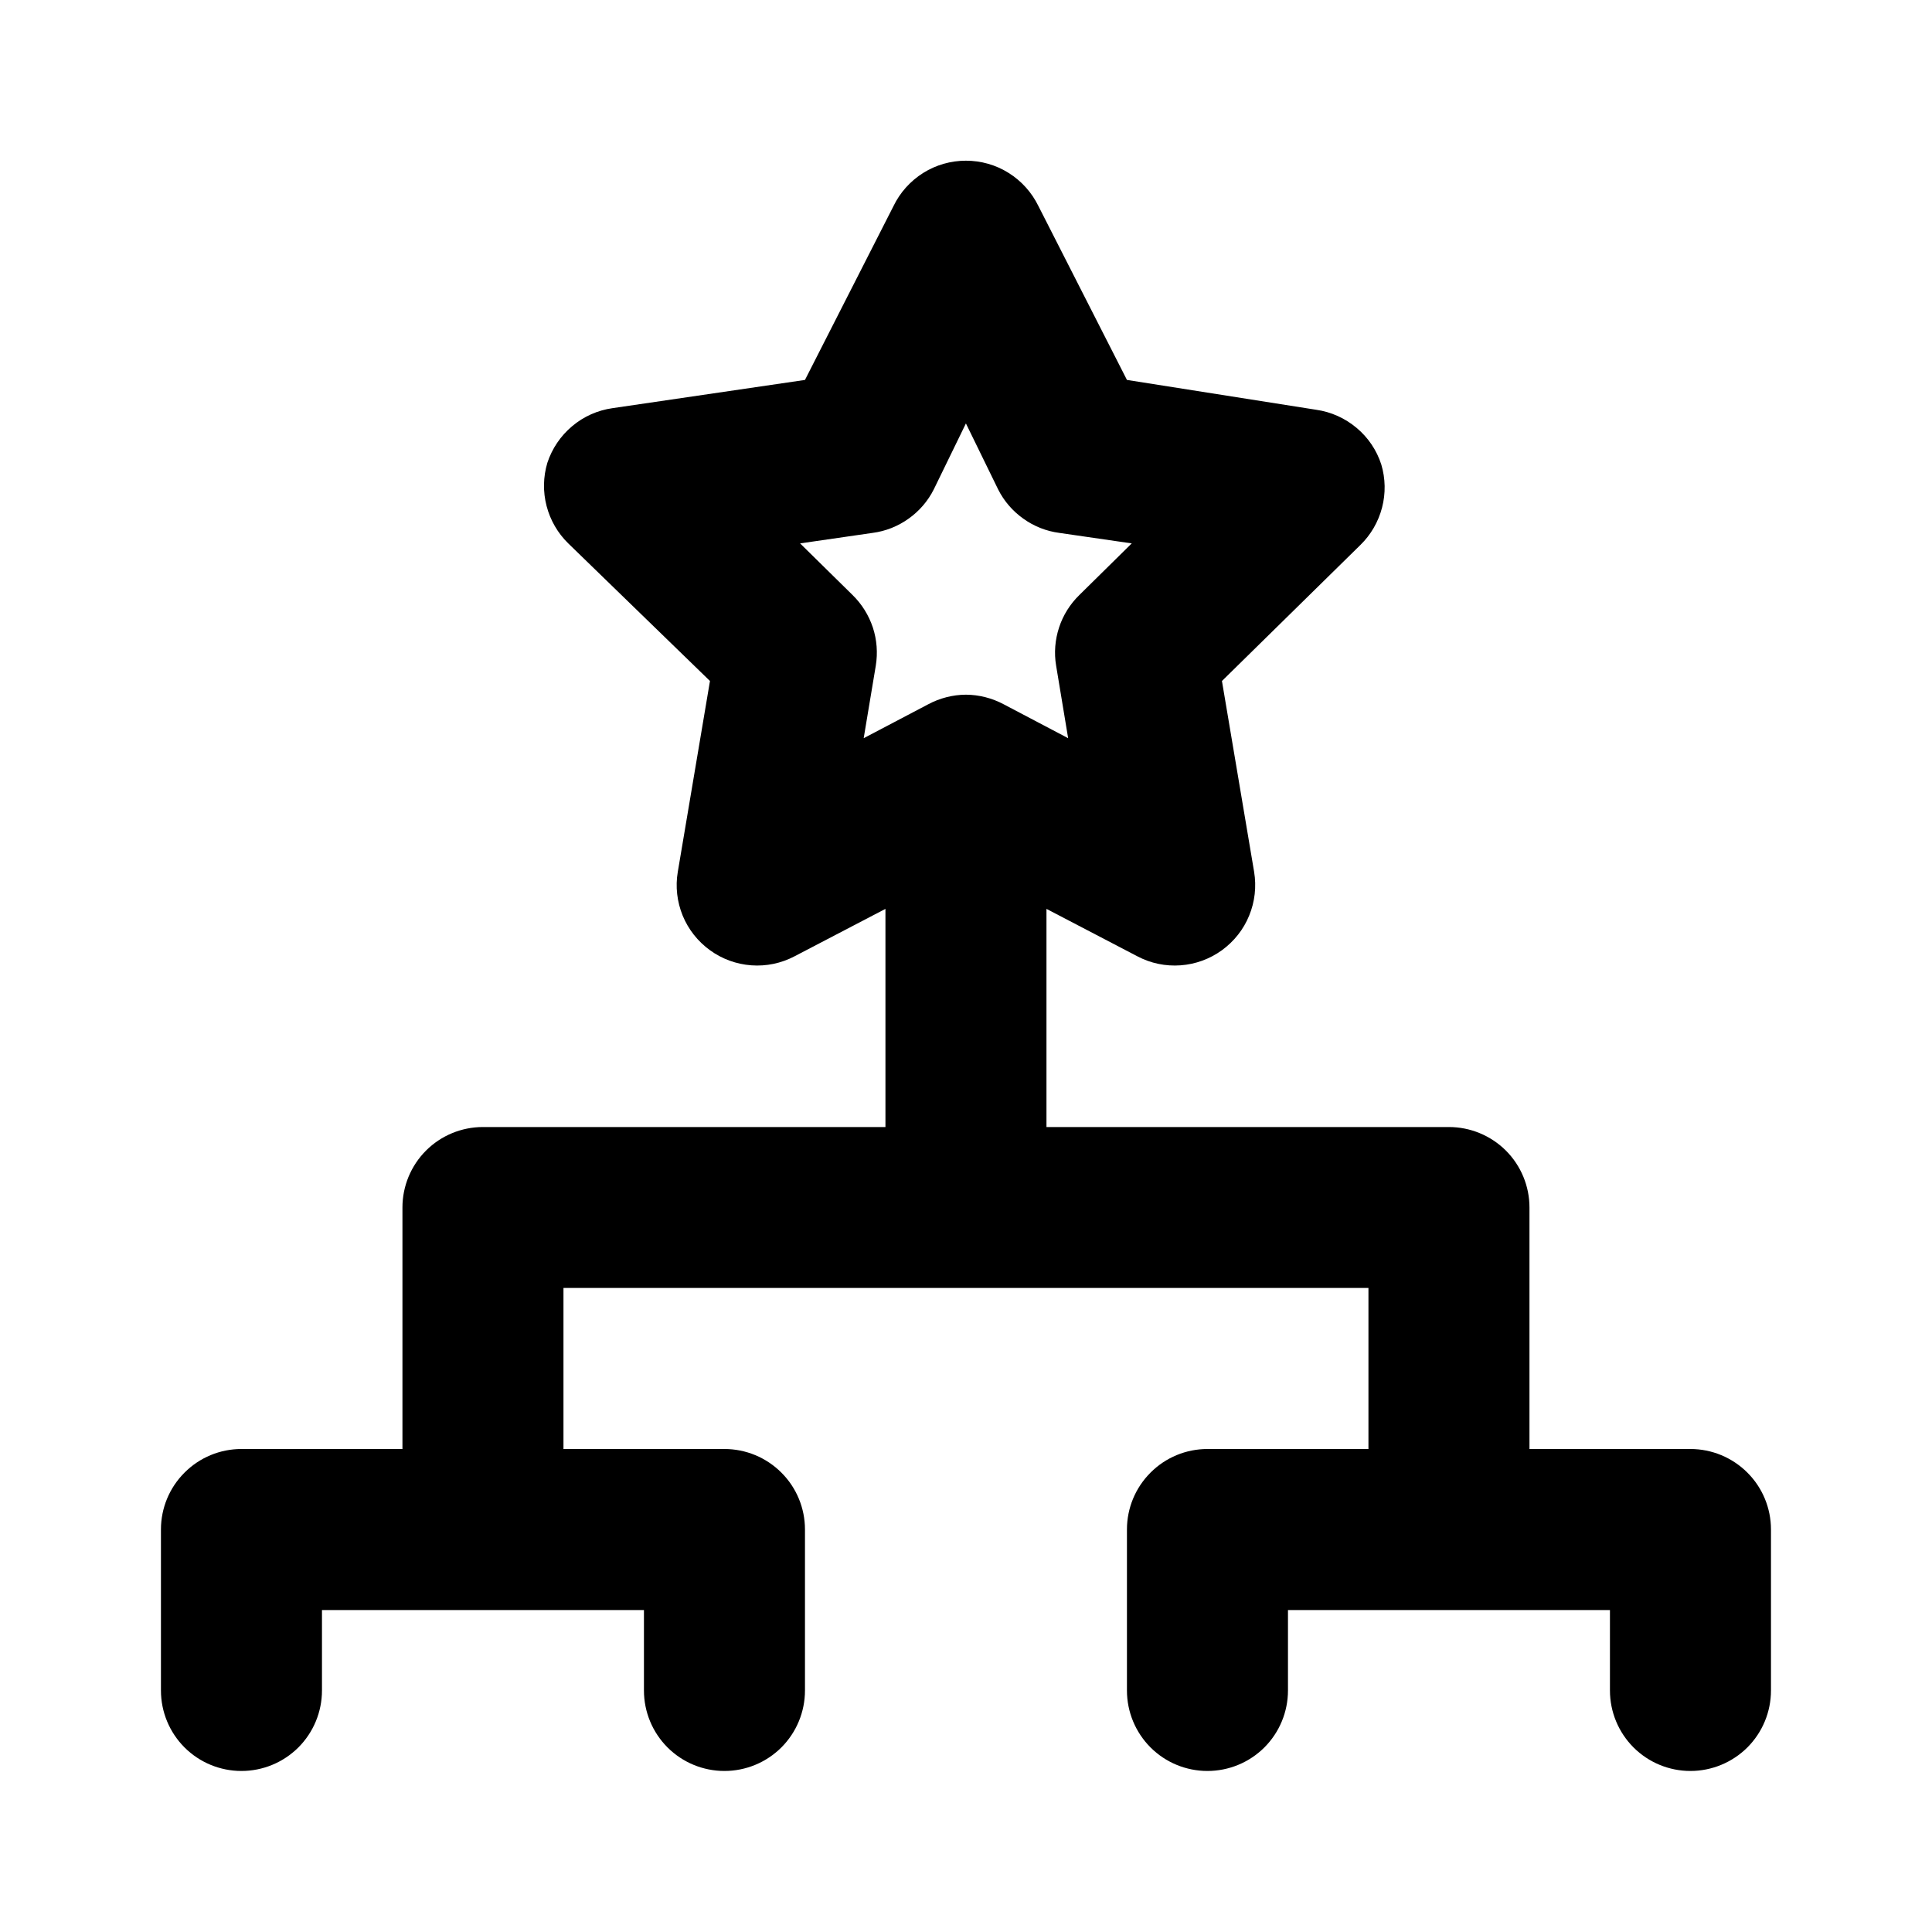 <svg width="23" height="23" viewBox="0 0 23 23" xmlns="http://www.w3.org/2000/svg">
<path d="M20.124 17.25H18.208V14.375C18.208 14.121 18.107 13.877 17.927 13.697C17.747 13.518 17.503 13.417 17.249 13.417H12.458V10.82L13.541 11.385C13.698 11.468 13.876 11.505 14.054 11.492C14.232 11.479 14.402 11.417 14.547 11.312C14.691 11.207 14.804 11.065 14.871 10.9C14.939 10.735 14.959 10.555 14.93 10.379L14.547 8.107L16.195 6.488C16.32 6.366 16.409 6.212 16.453 6.043C16.497 5.875 16.494 5.697 16.444 5.53C16.389 5.359 16.287 5.208 16.149 5.093C16.012 4.978 15.845 4.903 15.668 4.878L13.416 4.523L12.362 2.453C12.283 2.291 12.161 2.155 12.008 2.059C11.856 1.963 11.679 1.913 11.499 1.913C11.319 1.913 11.143 1.963 10.99 2.059C10.838 2.155 10.715 2.291 10.637 2.453L9.583 4.523L7.292 4.859C7.115 4.884 6.948 4.958 6.811 5.074C6.674 5.189 6.572 5.34 6.516 5.51C6.466 5.678 6.463 5.855 6.507 6.024C6.551 6.193 6.64 6.347 6.765 6.469L8.452 8.107L8.069 10.379C8.039 10.555 8.06 10.735 8.127 10.9C8.195 11.065 8.307 11.207 8.452 11.312C8.596 11.417 8.767 11.479 8.945 11.492C9.122 11.505 9.3 11.468 9.458 11.385L10.541 10.82V13.417H5.749C5.495 13.417 5.251 13.518 5.072 13.697C4.892 13.877 4.791 14.121 4.791 14.375V17.25H2.874C2.62 17.25 2.376 17.351 2.197 17.531C2.017 17.71 1.916 17.954 1.916 18.208V20.125C1.916 20.379 2.017 20.623 2.197 20.803C2.376 20.982 2.62 21.083 2.874 21.083C3.129 21.083 3.372 20.982 3.552 20.803C3.732 20.623 3.833 20.379 3.833 20.125V19.167H7.666V20.125C7.666 20.379 7.767 20.623 7.947 20.803C8.126 20.982 8.37 21.083 8.624 21.083C8.879 21.083 9.122 20.982 9.302 20.803C9.482 20.623 9.583 20.379 9.583 20.125V18.208C9.583 17.954 9.482 17.71 9.302 17.531C9.122 17.351 8.879 17.25 8.624 17.25H6.708V15.333H16.291V17.25H14.374C14.12 17.25 13.876 17.351 13.697 17.531C13.517 17.71 13.416 17.954 13.416 18.208V20.125C13.416 20.379 13.517 20.623 13.697 20.803C13.876 20.982 14.12 21.083 14.374 21.083C14.629 21.083 14.872 20.982 15.052 20.803C15.232 20.623 15.333 20.379 15.333 20.125V19.167H19.166V20.125C19.166 20.379 19.267 20.623 19.447 20.803C19.626 20.982 19.87 21.083 20.124 21.083C20.378 21.083 20.622 20.982 20.802 20.803C20.982 20.623 21.083 20.379 21.083 20.125V18.208C21.083 17.954 20.982 17.71 20.802 17.531C20.622 17.351 20.378 17.25 20.124 17.25ZM11.499 8.27C11.342 8.271 11.187 8.311 11.049 8.385L10.282 8.788L10.426 7.925C10.451 7.773 10.439 7.616 10.391 7.47C10.342 7.323 10.259 7.19 10.148 7.082L9.525 6.469L10.388 6.344C10.542 6.324 10.689 6.266 10.816 6.175C10.943 6.085 11.046 5.966 11.116 5.827L11.499 5.041L11.883 5.827C11.953 5.966 12.056 6.085 12.183 6.175C12.31 6.266 12.457 6.324 12.611 6.344L13.473 6.469L12.851 7.082C12.74 7.19 12.656 7.323 12.608 7.47C12.56 7.616 12.547 7.773 12.573 7.925L12.716 8.788L11.95 8.385C11.811 8.311 11.657 8.271 11.499 8.27Z" />
</svg>
